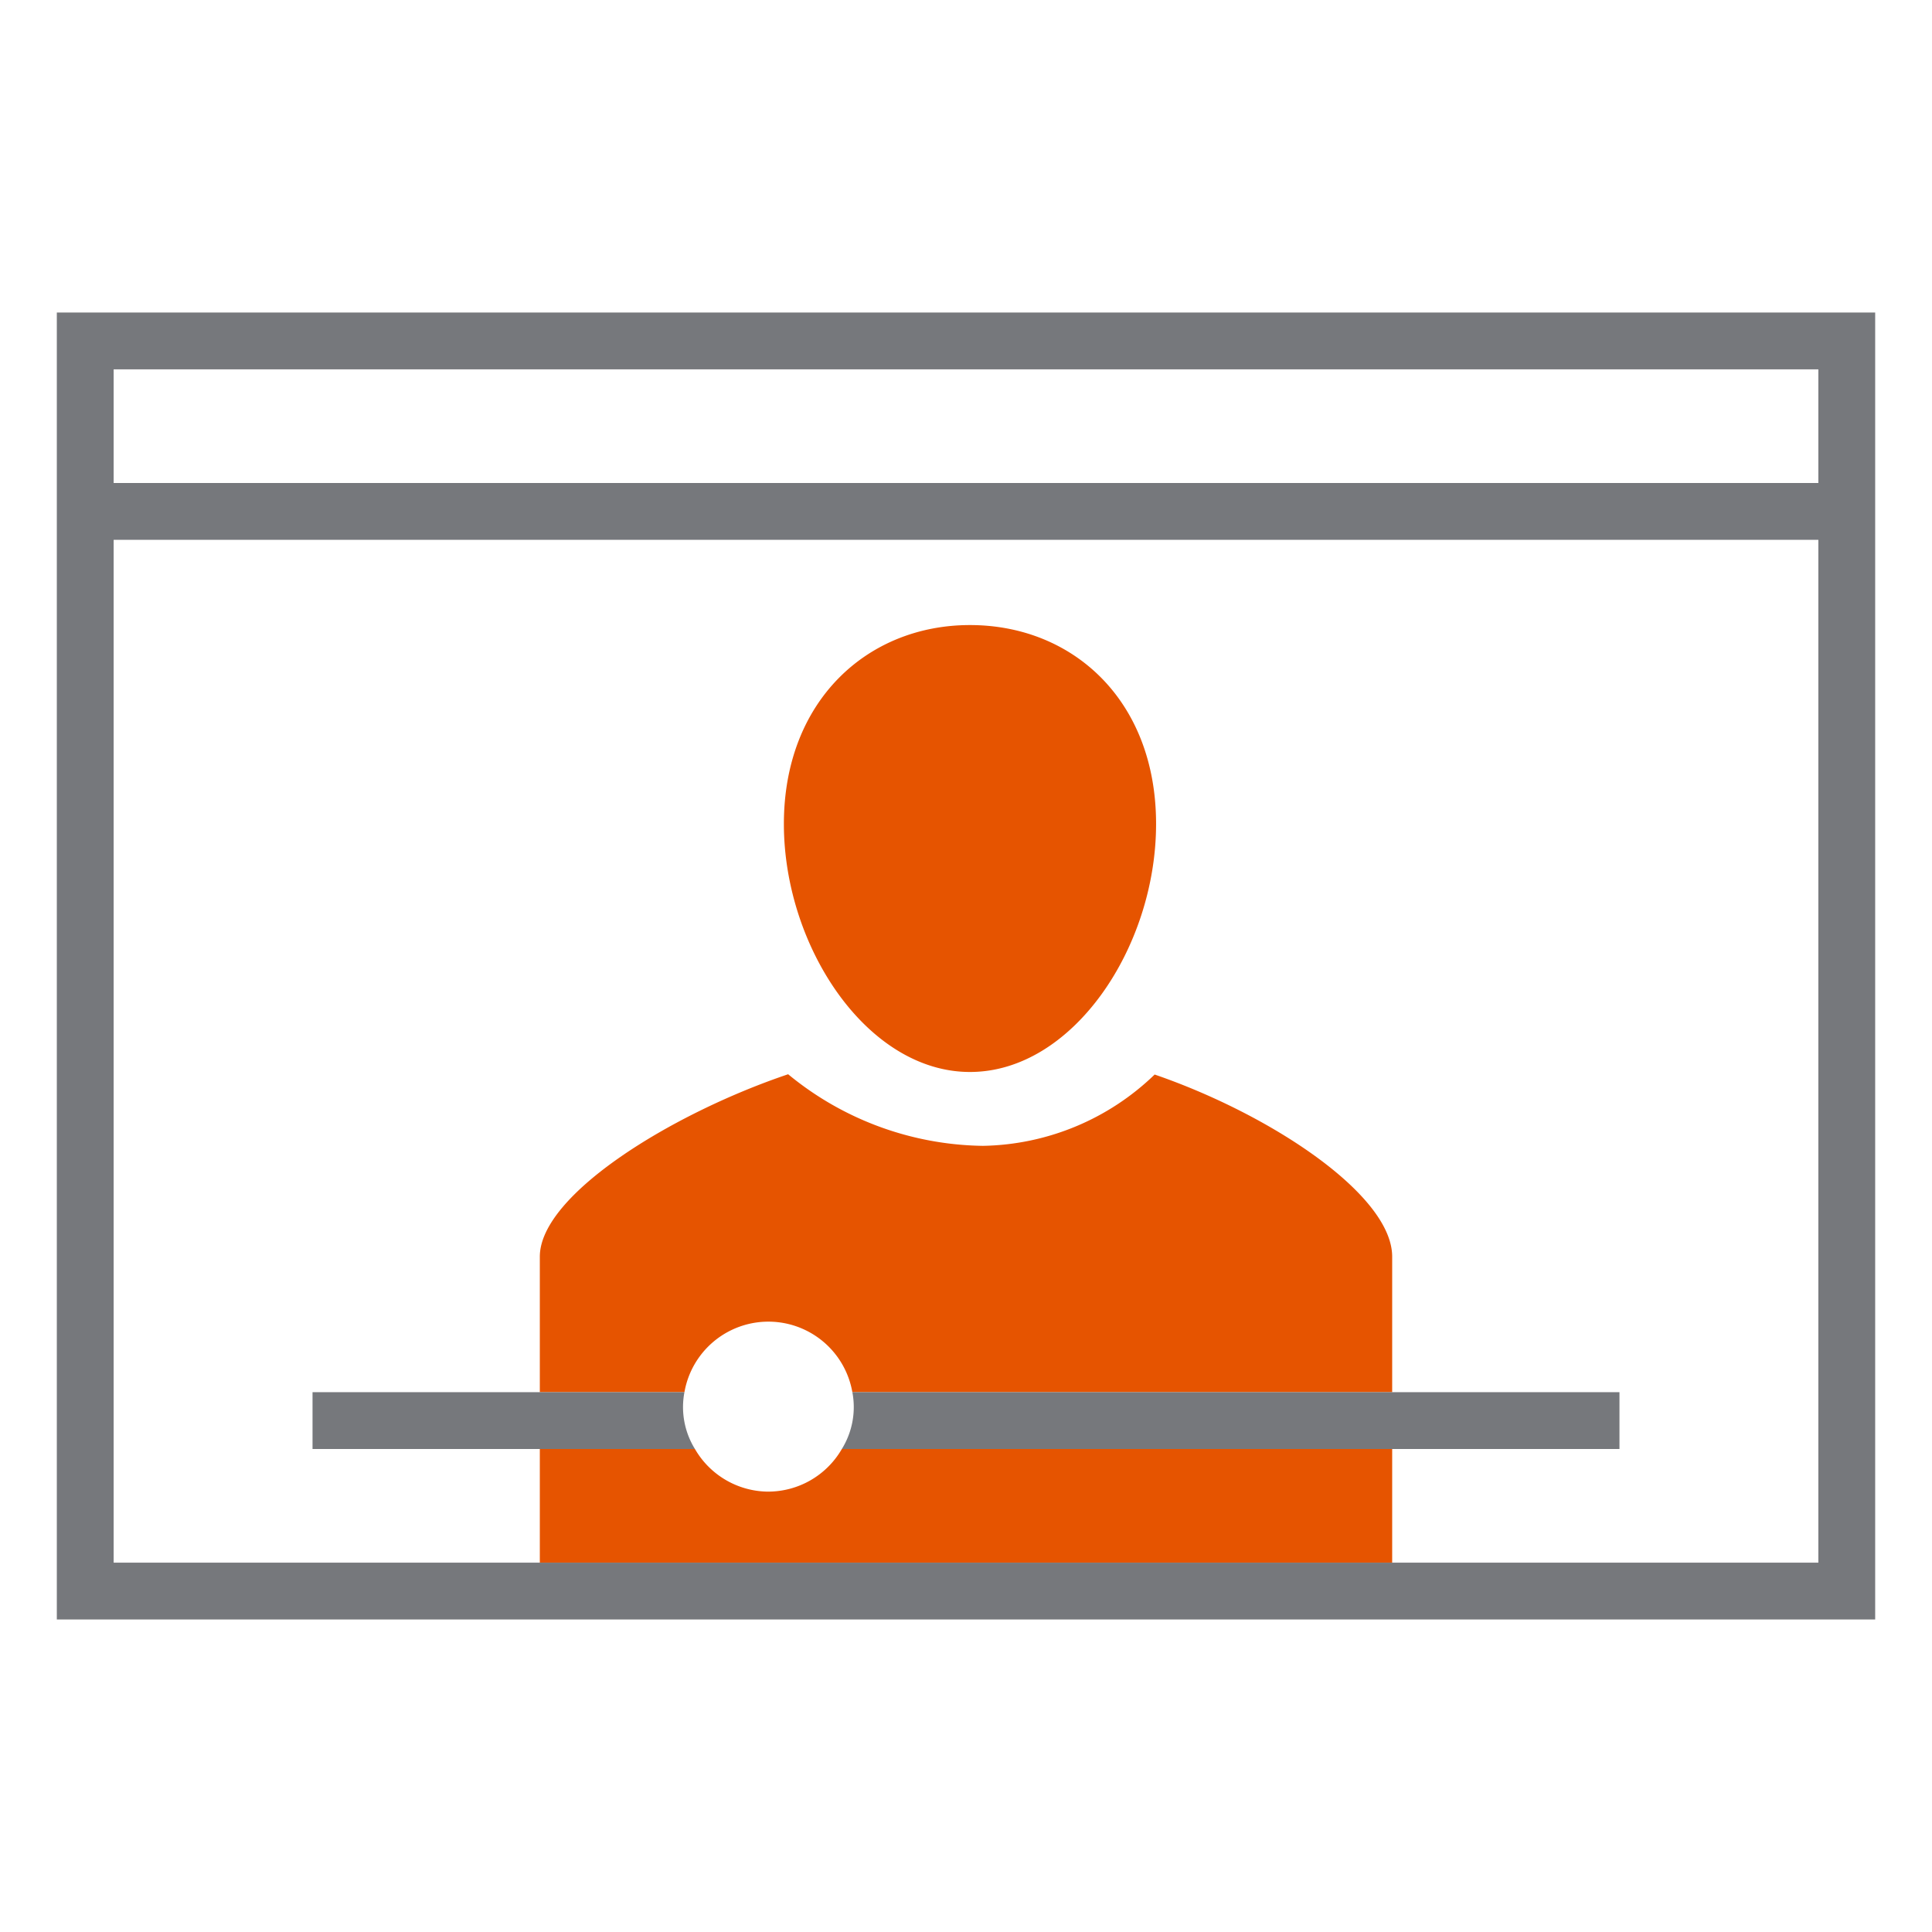 <svg id="Layer_1" data-name="Layer 1" xmlns="http://www.w3.org/2000/svg" viewBox="0 0 68 68"><defs><style>.cls-1{fill:#e65400;}.cls-2{fill:#76787c;}</style></defs><title>ai-icons</title><g id="webinar"><path id="secondary" class="cls-1" d="M40.69,29c0,4.34-2.93,8.73-6.55,8.73S27.59,33.32,27.59,29s2.93-7,6.55-7S40.69,24.65,40.69,29ZM24.09,49A3,3,0,0,1,30,49H49V44.23c0-2.17-4.26-5-8.36-6.41a8.91,8.91,0,0,1-6.05,2.51,11,11,0,0,1-6.85-2.52C23.62,39.2,19,42.06,19,44.23V49ZM27,52.5A3,3,0,0,1,24.46,51H19v4H49V51H29.63A3,3,0,0,1,27,52.5Z"/><path id="primary" class="cls-2" d="M2,11V57H66V11ZM64,55H4V19H64Zm0-38H4V13H64ZM24.46,51H11V49H24.09a2.8,2.8,0,0,0,.37,2Zm5.17,0A2.8,2.8,0,0,0,30,49H57v2Z"/></g></svg>